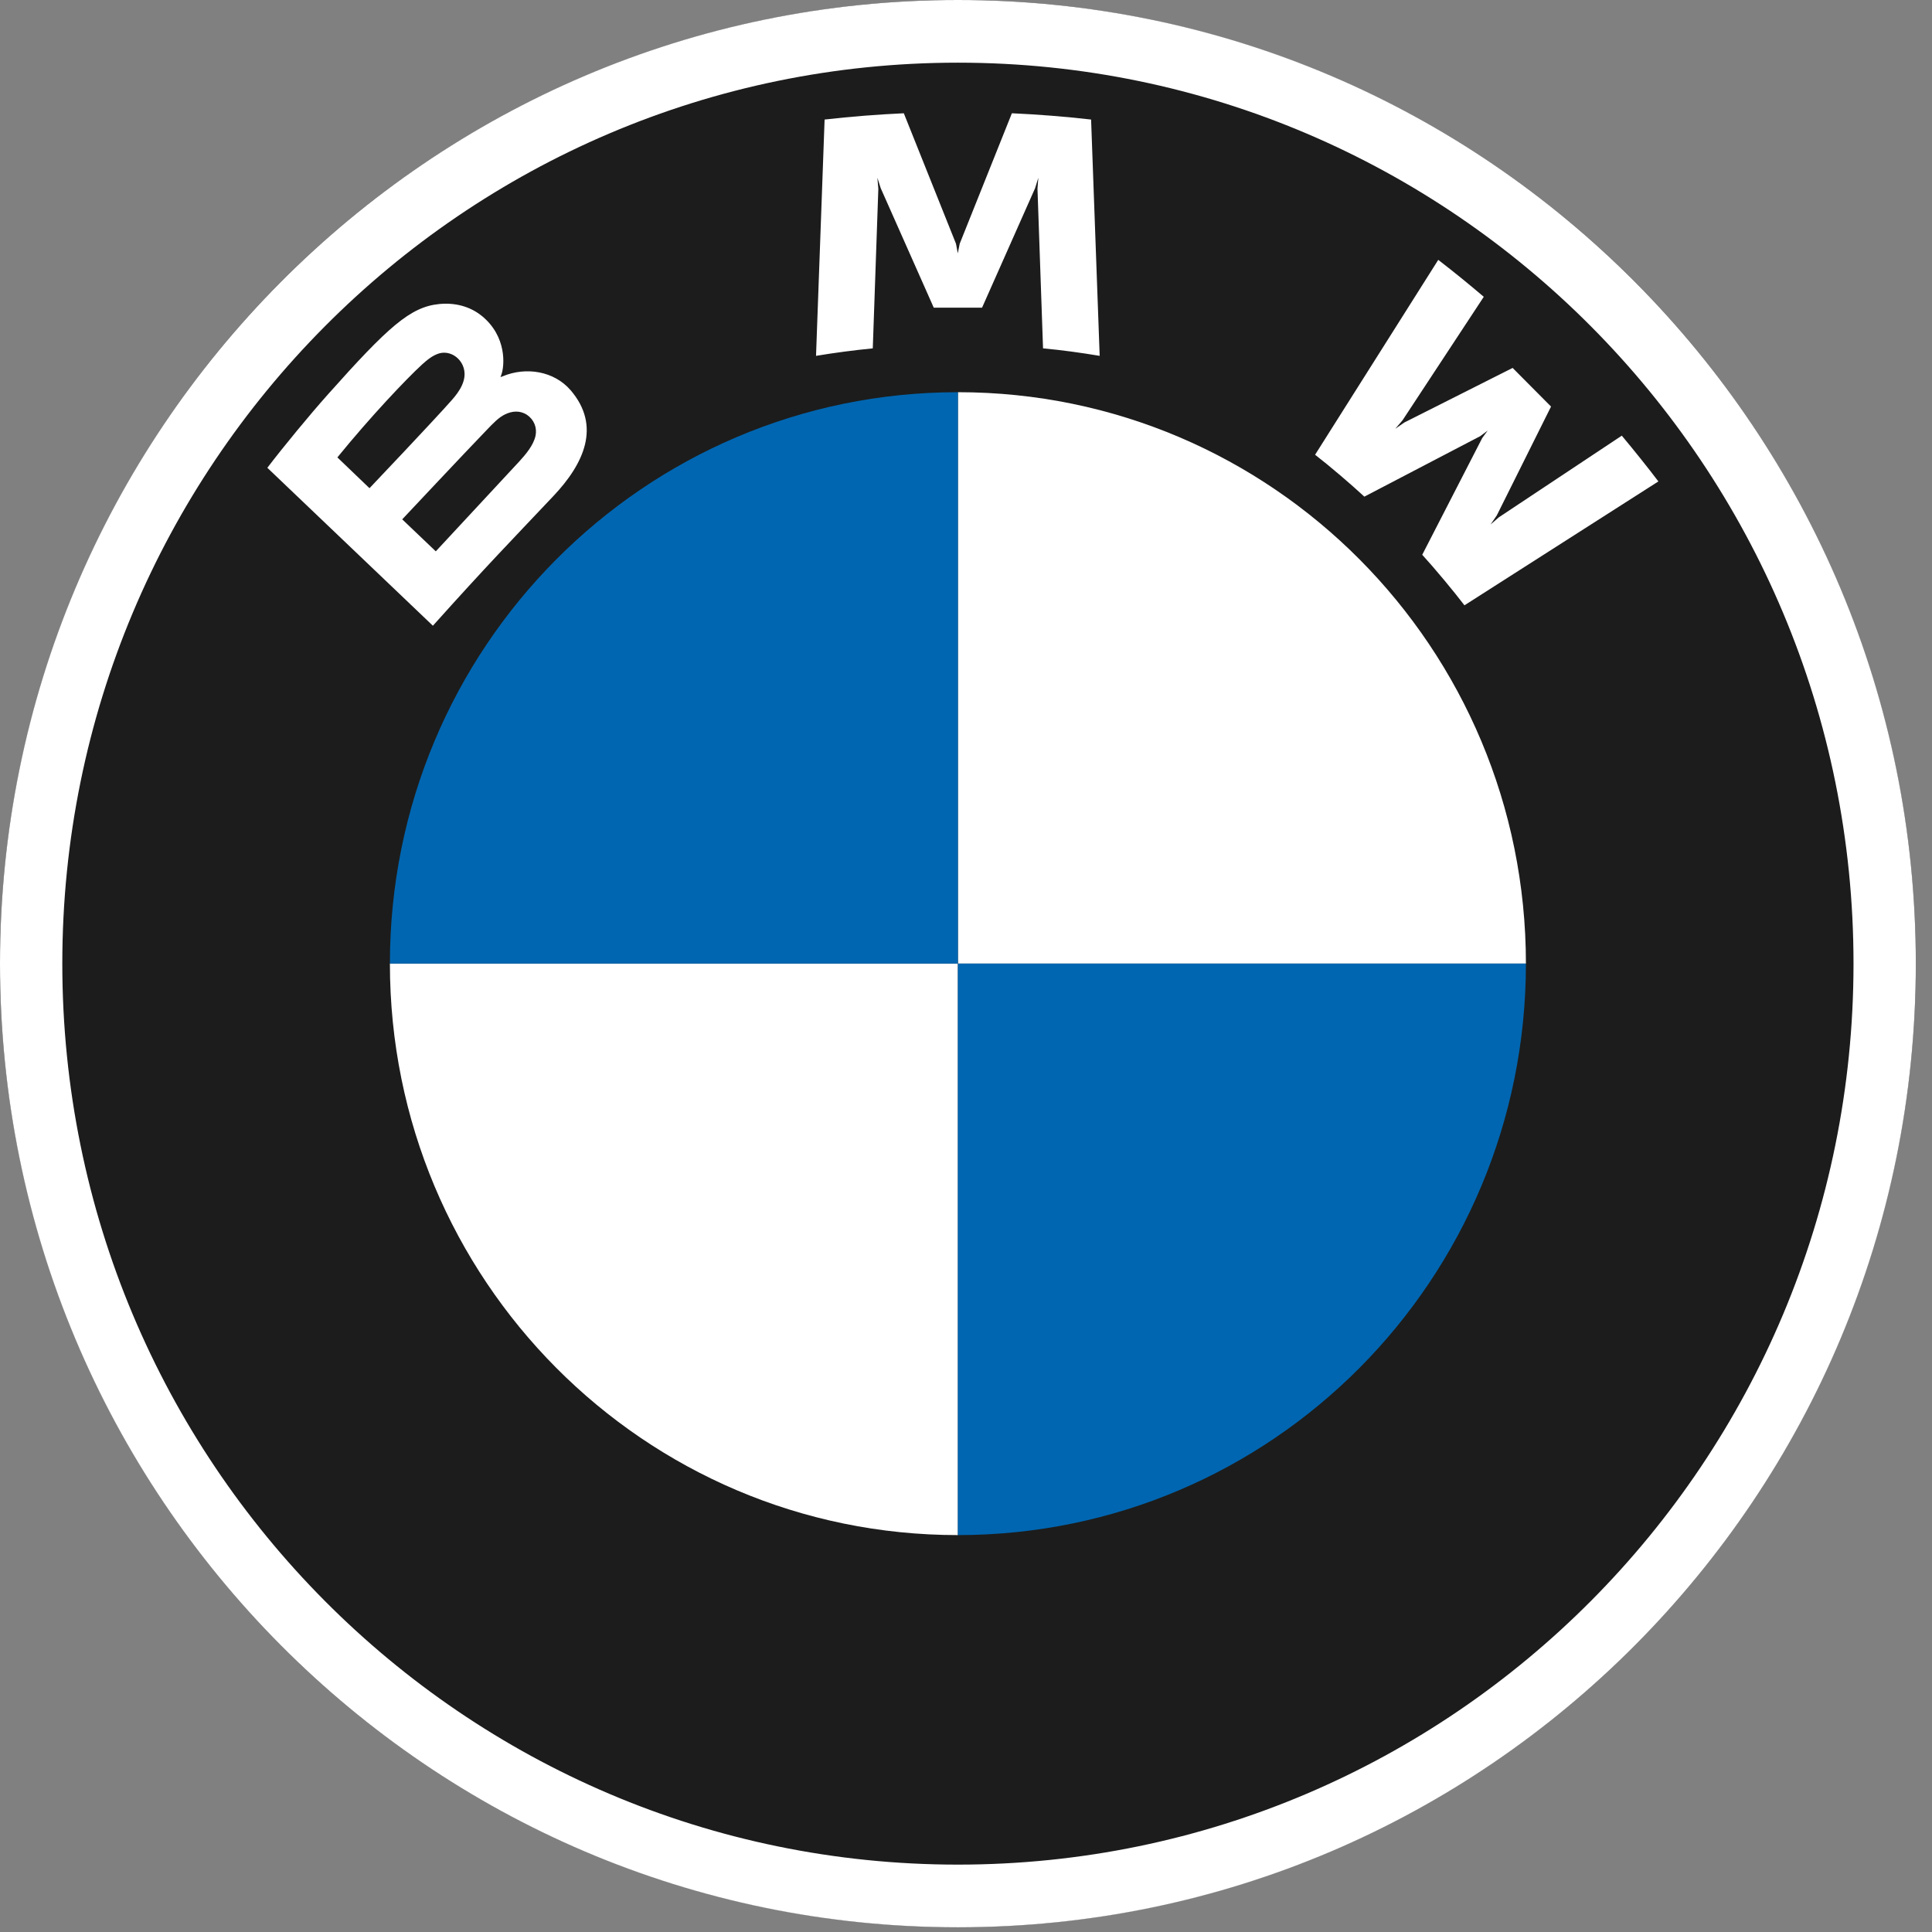<svg width="16" height="16" viewBox="0 0 16 16" fill="none" xmlns="http://www.w3.org/2000/svg">
<rect x="0" y="0" width="16" height="16" fill="#808080" stroke="none"/>
<g clip-path="url(#clip0_25_839)">
<ellipse cx="7.933" cy="7.98" rx="7.933" ry="7.98" fill="#1C1C1C"/>
<path d="M7.933 0C3.552 0 0 3.573 0 7.98C0 12.388 3.552 15.961 7.933 15.961C12.314 15.961 15.866 12.388 15.866 7.98C15.866 3.573 12.314 0 7.933 0ZM15.35 7.98C15.35 12.101 12.029 15.442 7.933 15.442C3.836 15.442 0.516 12.101 0.516 7.98C0.516 3.86 3.837 0.519 7.933 0.519C12.029 0.519 15.35 3.86 15.35 7.98V7.98Z" fill="white"/>
<path d="M11.778 4.594C11.885 4.711 12.041 4.899 12.128 5.013L13.734 3.987C13.654 3.881 13.526 3.721 13.431 3.608L12.413 4.284L12.344 4.344L12.396 4.268L12.845 3.367L12.527 3.047L11.63 3.499L11.555 3.551L11.615 3.481L12.288 2.458C12.169 2.357 12.056 2.264 11.911 2.152L10.891 3.766C11.02 3.866 11.191 4.013 11.299 4.113L12.259 3.612L12.32 3.566L12.275 3.628L11.778 4.595V4.594ZM8.133 2.548L8.572 1.559L8.599 1.472L8.592 1.563L8.638 2.885C8.792 2.899 8.951 2.921 9.107 2.947L9.036 0.99C8.817 0.965 8.599 0.948 8.38 0.938L7.948 2.018L7.932 2.098L7.917 2.018L7.485 0.938C7.267 0.948 7.049 0.965 6.829 0.99L6.758 2.947C6.915 2.921 7.074 2.9 7.228 2.885L7.274 1.563L7.266 1.472L7.294 1.559L7.733 2.548H8.133ZM4.583 4.108C4.836 3.84 4.98 3.529 4.726 3.232C4.588 3.072 4.356 3.036 4.164 3.116L4.145 3.123L4.151 3.106C4.18 3.03 4.198 2.786 3.991 2.617C3.89 2.535 3.764 2.505 3.636 2.518C3.398 2.542 3.215 2.706 2.716 3.266C2.565 3.435 2.346 3.701 2.214 3.874L3.585 5.182C4.039 4.676 4.224 4.488 4.583 4.108V4.108ZM2.794 3.788C3.07 3.449 3.363 3.14 3.496 3.018C3.538 2.98 3.584 2.942 3.639 2.926C3.73 2.902 3.822 2.966 3.843 3.059C3.864 3.152 3.806 3.241 3.741 3.314C3.595 3.48 3.06 4.043 3.06 4.043L2.794 3.788H2.794ZM3.331 4.301C3.331 4.301 3.852 3.746 4.023 3.569C4.09 3.498 4.133 3.456 4.18 3.433C4.24 3.403 4.306 3.397 4.365 3.436C4.423 3.476 4.449 3.542 4.435 3.609C4.418 3.688 4.353 3.764 4.3 3.822L3.609 4.566L3.331 4.301V4.301Z" fill="white"/>
<path d="M12.637 7.98H7.933V3.248C10.533 3.248 12.637 5.365 12.637 7.98ZM7.933 7.98V12.713C5.333 12.713 3.229 10.596 3.229 7.98H7.933Z" fill="white"/>
<path d="M7.933 3.248V7.98H3.229C3.229 5.365 5.333 3.248 7.933 3.248V3.248ZM12.637 7.98C12.637 10.596 10.533 12.713 7.933 12.713V7.98H12.637Z" fill="#0066B1"/>
</g>
<defs>
<clipPath id="clip0_25_839">
<rect width="16" height="16" fill="white"/>
</clipPath>
</defs>
</svg>
